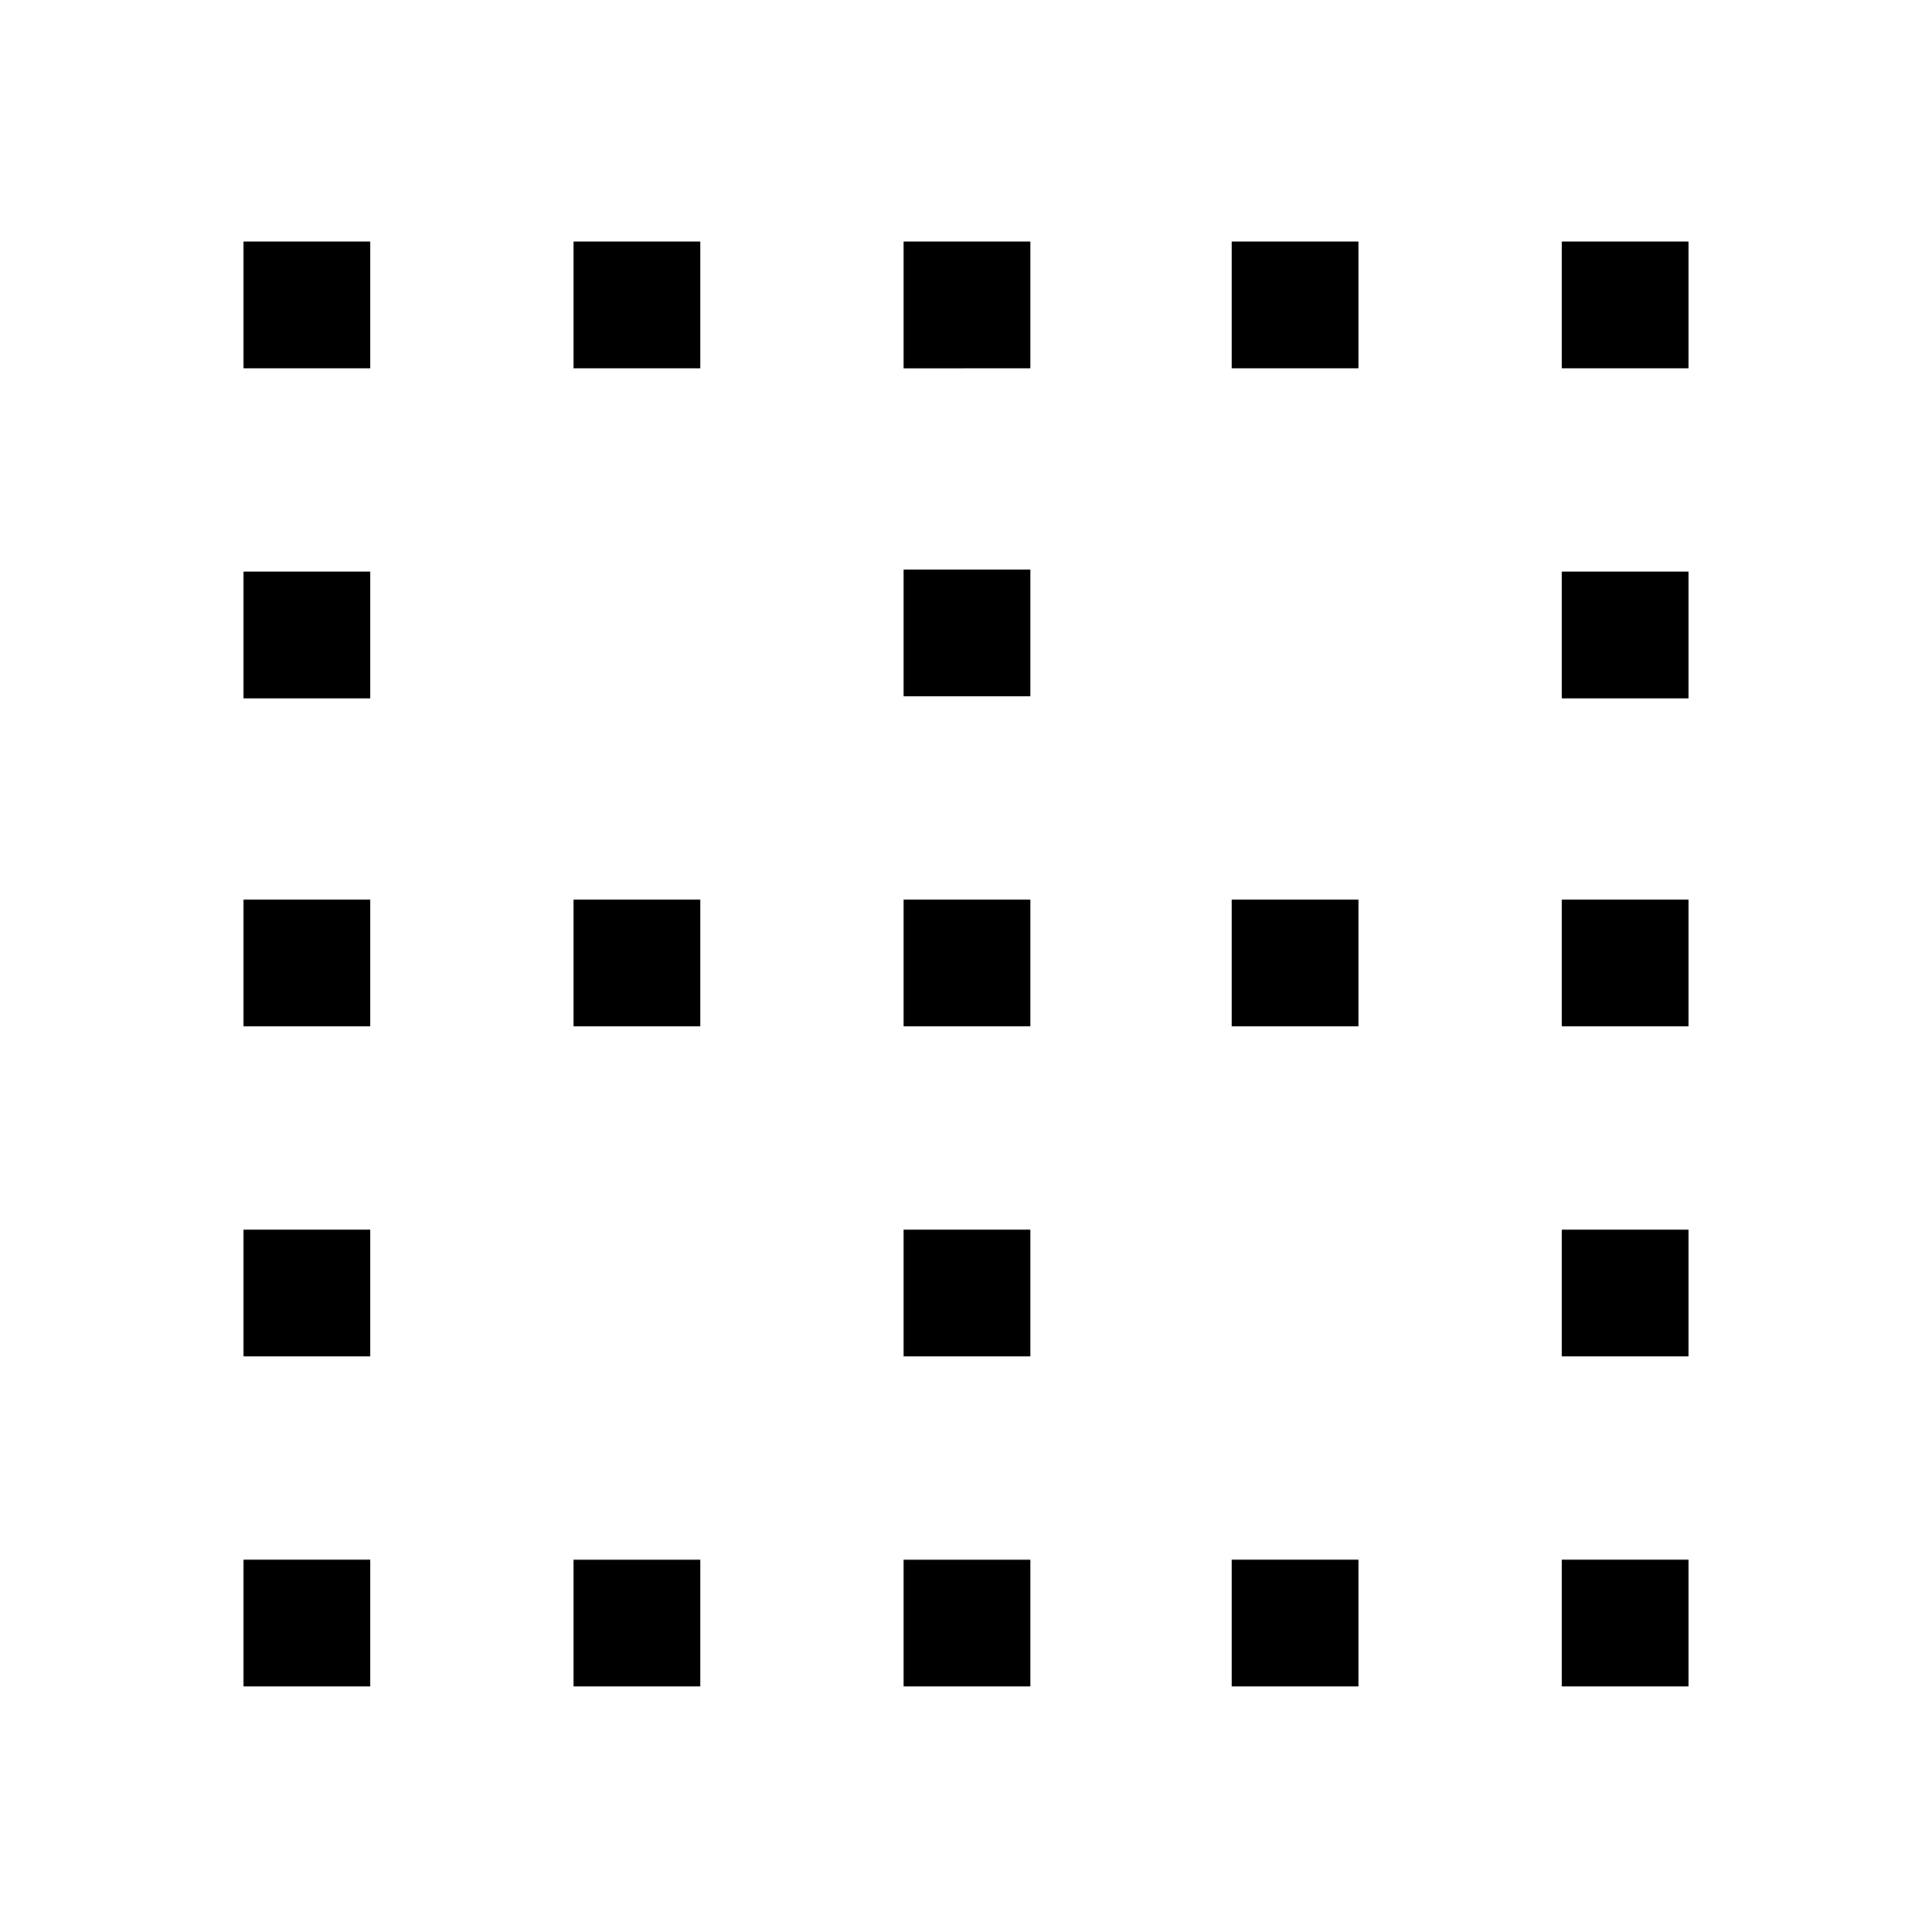 <svg xmlns="http://www.w3.org/2000/svg" height="48" width="48"><path d="M6.05 41.9v-3.15H9.2v3.15Zm0-8.2v-3.15H9.2v3.15Zm0-8.2v-3.15H9.2v3.15Zm0-8.15V14.2H9.2v3.15Zm0-8.2V6H9.2v3.15Zm8.2 32.75v-3.15h3.15v3.15Zm0-16.4v-3.15h3.15v3.15Zm0-16.35V6h3.15v3.15Zm8.2 32.75v-3.15h3.15v3.15Zm0-8.2v-3.15h3.15v3.15Zm0-8.2v-3.15h3.15v3.15Zm0-8.2v-3.15h3.15v3.15Zm0-8.15V6h3.15v3.15ZM30.6 41.9v-3.15h3.15v3.15Zm0-16.4v-3.15h3.15v3.15Zm0-16.35V6h3.15v3.15Zm8.2 32.75v-3.15h3.15v3.15Zm0-8.2v-3.15h3.15v3.15Zm0-8.2v-3.15h3.15v3.15Zm0-8.15V14.2h3.15v3.15Zm0-8.2V6h3.15v3.15Z"/></svg>